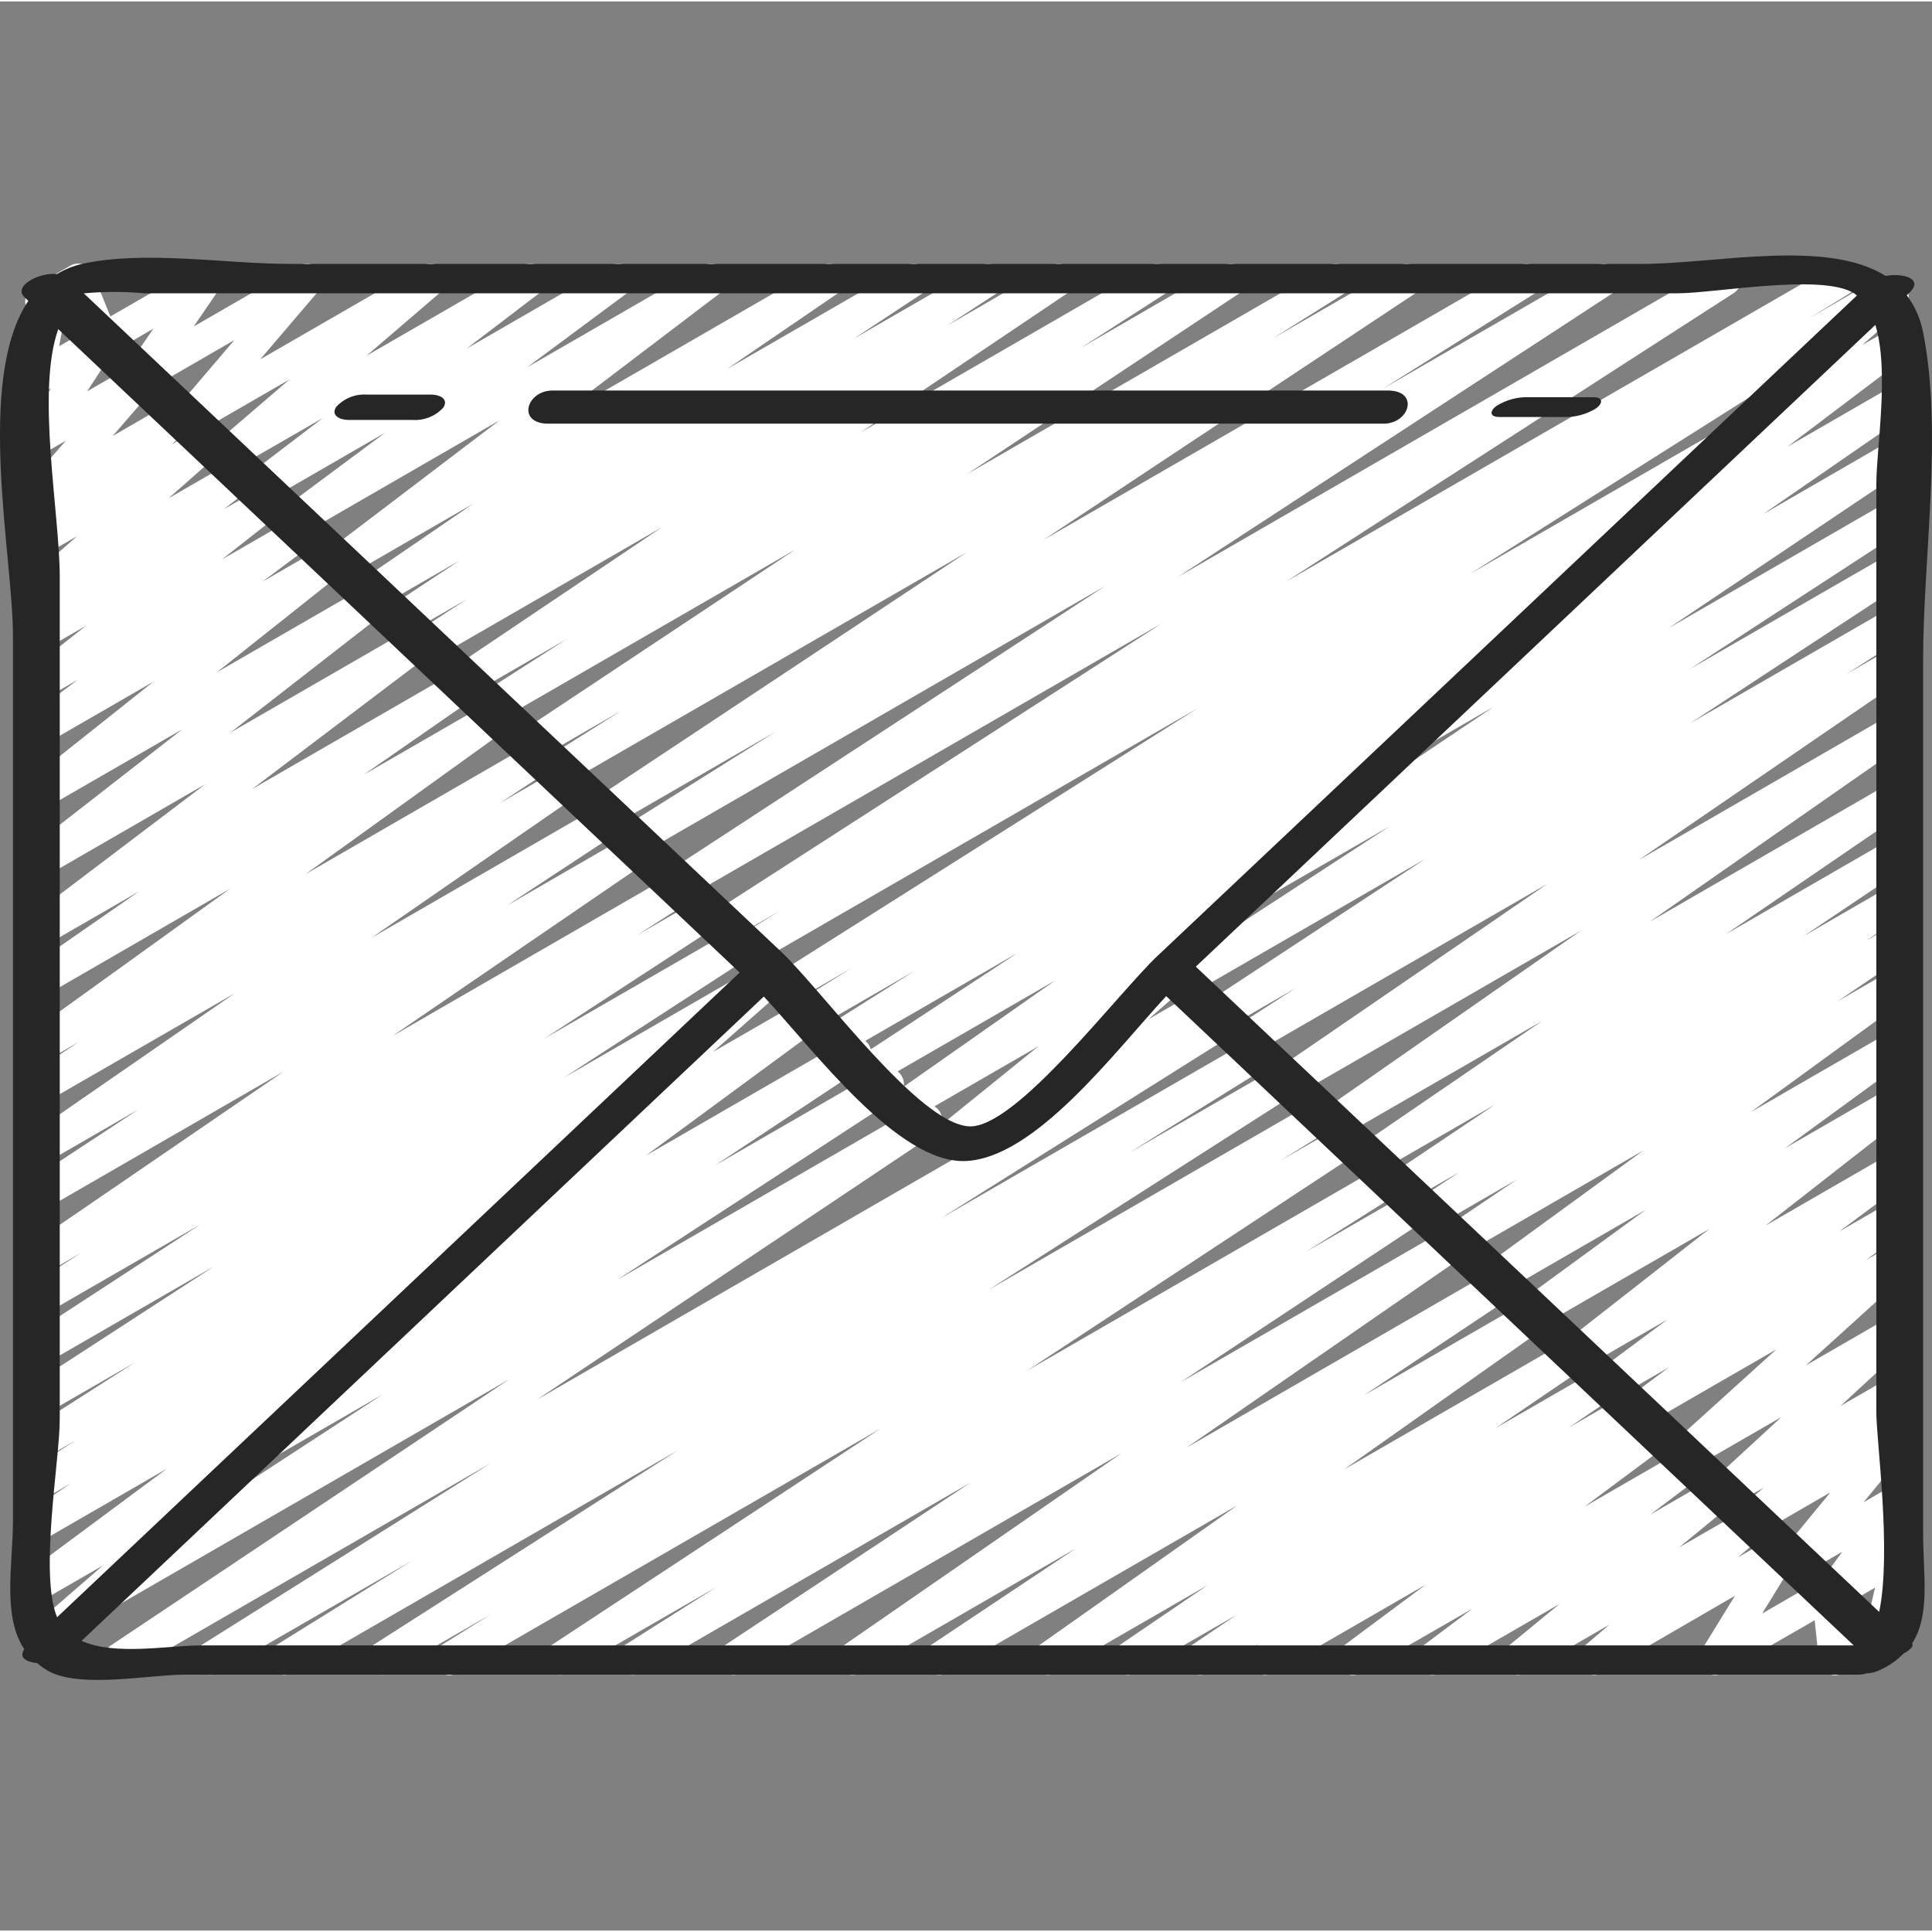 <svg height="300" viewBox="0 -66 504.749 504" width="300" xmlns="http://www.w3.org/2000/svg" version="1.1" xmlns:xlink="http://www.w3.org/1999/xlink" xmlns:svgjs="http://svgjs.dev/svgjs"><rect x="0" y="-66" width="504.749" height="504" fill="#808080" stroke="none"/><g width="100%" height="100%" transform="matrix(1,0,0,1,0,0)"><path d="m265.355 228.984c-1.746.004-3.312-1.078-3.93-2.715-.617-1.637-.156-3.484 1.16-4.637l31.793-27.914c-.195-1.668.613-3.293 2.066-4.133l8.074-4.656c1.867-1.066 4.238-.551 5.492 1.195 1.25 1.746.984 4.156-.625 5.586l-9.324 8.191 12.59-7.277c1.301-.828 2.953-.875 4.297-.121 1.348.75 2.172 2.18 2.152 3.719-.023 1.543-.887 2.949-2.25 3.664l-49.414 28.535c-.633.371-1.352.566-2.082.562zm0 0" fill="#ffffff" fill-opacity="1" data-original-color="#fdcd56ff" stroke="none" stroke-opacity="1"/><path d="m117.387 371.289c-1.875.004-3.531-1.238-4.047-3.043-.516-1.805.227-3.734 1.824-4.723l13.168-8.199-26.664 15.359c-1.965 1.051-4.41.387-5.566-1.52-1.16-1.902-.629-4.379 1.211-5.641l79.785-51.004-100.719 58.164c-1.98 1.09-4.465.418-5.625-1.516-1.16-1.938-.582-4.445 1.309-5.676l35.555-22.102-50.797 29.293c-1.969 1.055-4.418.379-5.57-1.531-1.152-1.914-.609-4.395 1.238-5.645l75.82-47.676-95.008 54.852c-1.953 1.066-4.398.422-5.574-1.469-1.176-1.891-.668-4.367 1.152-5.648l104.129-69.566-101.754 58.754c-1.973 1.215-4.559.602-5.773-1.375-1.215-1.973-.598-4.559 1.375-5.773l73.215-47.727-27.535 15.906c-1.277.789-2.875.84-4.195.133-1.324-.711-2.168-2.07-2.215-3.57-.047-1.496.711-2.906 1.984-3.695l39.348-26.02c-1.957.828-4.227.062-5.281-1.781-1.055-1.848-.562-4.191 1.145-5.457l49.188-36.266c-1.797.121-3.469-.91-4.164-2.57-.691-1.66-.25-3.578 1.098-4.766l40.414-35.73c-.227-1.688.586-3.348 2.059-4.199l8.199-4.734c1.867-1.082 4.254-.57 5.512 1.184 1.262 1.75.984 4.176-.633 5.602l-18.711 16.535 23.914-13.801c1.926-1.105 4.379-.516 5.594 1.344 1.219 1.855.777 4.34-1.004 5.664l-46.07 33.895 52.676-30.41c1.957-1.082 4.418-.438 5.598 1.465 1.176 1.898.656 4.391-1.184 5.66l-38.953 25.801 43.086-24.867c1.961-1.082 4.426-.43 5.598 1.477 1.172 1.91.641 4.402-1.211 5.664l-73.207 47.727 78.773-45.469c1.957-1.094 4.43-.461 5.613 1.445 1.188 1.902.664 4.402-1.184 5.672l-104.109 69.625 177.102-102.266c1.965-1.027 4.391-.344 5.535 1.555 1.145 1.902.613 4.363-1.215 5.621l-75.852 47.691 80.453-46.441c1.977-1.09 4.461-.418 5.621 1.52 1.164 1.934.586 4.441-1.309 5.676l-35.504 22.066 38.609-22.301c1.969-1.082 4.438-.426 5.605 1.492 1.168 1.914.621 4.414-1.238 5.664l-79.84 51.043 85.094-49.117c1.977-1.09 4.461-.422 5.621 1.516 1.164 1.938.586 4.445-1.309 5.676l-13.035 8.109 15.469-8.922c1.961-1.098 4.438-.457 5.621 1.457 1.18 1.91.645 4.414-1.215 5.676l-86.074 56.664 92.629-53.477c1.285-.773 2.887-.809 4.199-.086 1.316.723 2.145 2.094 2.176 3.594s-.742 2.902-2.023 3.68l-24.234 15.301 27.137-15.664c1.961-1.113 4.453-.48 5.641 1.438 1.188 1.914.652 4.43-1.219 5.691l-64.352 42.621 69.867-40.289c1.941-1.059 4.375-.43 5.559 1.438 1.184 1.867.711 4.336-1.078 5.637l-72.668 50.234 80.039-46.203c1.953-1.066 4.402-.422 5.574 1.469 1.176 1.891.672 4.367-1.152 5.648l-38.18 25.457 42.352-24.449c1.938-1.078 4.379-.465 5.574 1.398 1.199 1.867.738 4.34-1.047 5.652l-52.031 36.746 58.273-33.633c1.945-1.059 4.379-.422 5.559 1.453 1.176 1.875.695 4.344-1.102 5.637l-23.281 15.824 26.707-15.418c1.949-1.098 4.422-.473 5.609 1.426 1.191 1.895.684 4.395-1.152 5.672l-11.852 8.066 14.555-8.391c1.953-1.137 4.453-.52 5.656 1.395 1.203 1.914.676 4.434-1.191 5.703l-1.031.699 2.996-1.73c1.926-1.121 4.391-.539 5.613 1.32 1.227 1.859.785 4.355-1.008 5.68l-21.57 16.051 25.676-14.824c1.918-1.102 4.363-.52 5.586 1.324s.801 4.32-.961 5.66l-13.094 9.879 16.34-9.426c1.891-1.078 4.289-.531 5.527 1.258 1.238 1.789.906 4.227-.766 5.613l-13.539 11.113 17.266-9.961c1.879-1.086 4.273-.559 5.523 1.211 1.254 1.77.949 4.203-.699 5.613l-6.781 5.781 9.512-5.488c1.66-.961 3.762-.668 5.102.703 1.348 1.379 1.582 3.5.57 5.137l-8.785 14.27 15.105-8.727c1.23-.715 2.738-.758 4.008-.113 1.266.645 2.121 1.887 2.27 3.301l1.117 10.609 4.492-2.578c1.992-1.039 4.453-.328 5.578 1.621 1.125 1.945.516 4.434-1.383 5.641l-10.07 5.816c-1.23.711-2.734.75-4 .105-1.266-.645-2.121-1.883-2.27-3.293l-1.125-10.617-23.938 13.746c-1.676.992-3.812.707-5.164-.691-1.352-1.402-1.562-3.547-.512-5.184l8.781-14.27-34.75 20.145c-1.879 1.066-4.258.535-5.504-1.227-1.242-1.766-.949-4.184.684-5.598l6.785-5.781-21.824 12.59c-1.891 1.074-4.289.527-5.527-1.258-1.238-1.789-.902-4.227.77-5.617l13.539-11.113-31.199 18.004c-1.918 1.078-4.344.488-5.555-1.344-1.215-1.836-.805-4.297.938-5.641l13.066-9.801-29.184 16.785c-1.926 1.121-4.391.543-5.613-1.32-1.227-1.859-.785-4.355 1.008-5.68l21.586-16.055-39.945 23.055c-1.949 1.098-4.418.469-5.609-1.426-1.191-1.898-.684-4.395 1.156-5.676l1.016-.68-13.5 7.781c-1.945 1.086-4.402.457-5.59-1.43-1.188-1.887-.691-4.375 1.125-5.664l11.859-8.016-26.27 15.109c-1.949 1.086-4.402.457-5.59-1.43-1.191-1.887-.695-4.375 1.125-5.664l23.273-15.844-39.742 22.938c-1.938 1.078-4.379.465-5.574-1.398-1.195-1.867-.738-4.34 1.051-5.652l52.039-36.746-75.895 43.797c-1.957 1.098-4.43.461-5.613-1.441-1.188-1.906-.664-4.402 1.184-5.676l38.105-25.406-56.336 32.523c-1.945 1.086-4.398.465-5.594-1.414-1.191-1.879-.707-4.363 1.102-5.66l72.703-50.277-99.328 57.352c-1.957 1.082-4.418.438-5.594-1.465-1.18-1.898-.66-4.391 1.18-5.66l64.402-42.629-86.199 49.754c-1.973 1.086-4.449.422-5.613-1.504-1.164-1.926-.602-4.43 1.273-5.672l24.23-15.336-39.012 22.512c-1.957 1.066-4.406.414-5.578-1.484-1.172-1.898-.652-4.379 1.18-5.648l86.082-56.656-110.531 63.789c-.625.379-1.336.586-2.066.605zm0 0" fill="#ffffff" fill-opacity="1" data-original-color="#fdcd56ff" stroke="none" stroke-opacity="1"/><path d="m11.02 366.137c-1.754 0-3.324-1.086-3.938-2.73-.613-1.641-.145-3.492 1.184-4.641l18.625-16.148-15.043 8.68c-1.922 1.094-4.363.504-5.582-1.344-1.215-1.852-.785-4.328.984-5.656l36.402-26.996-31.805 18.367c-1.965 1.137-4.477.508-5.672-1.422-1.195-1.934-.637-4.465 1.258-5.715l11.215-7.438-6.809 3.93c-1.969 1.121-4.477.477-5.656-1.461-1.184-1.934-.613-4.457 1.285-5.699l12.16-7.855-7.789 4.492c-1.965 1.051-4.406.383-5.566-1.52-1.156-1.902-.625-4.379 1.211-5.641l27.816-17.805-23.461 13.547c-1.965 1.102-4.449.449-5.625-1.469-1.176-1.922-.629-4.43 1.246-5.68l48.48-31.469-44.102 25.457c-1.961 1.082-4.426.43-5.598-1.477-1.176-1.91-.641-4.402 1.207-5.664l45.016-29.336-40.625 23.449c-1.973 1.102-4.461.449-5.633-1.484-1.172-1.93-.609-4.441 1.277-5.684l13.766-8.805-9.395 5.422c-1.953 1.137-4.453.52-5.656-1.395-1.203-1.914-.676-4.434 1.191-5.703l66.738-45.68-62.289 35.957c-1.965 1.117-4.461.477-5.648-1.445-1.184-1.926-.633-4.445 1.25-5.695l28.809-18.953-24.41 14.094c-1.945 1.098-4.414.477-5.609-1.41-1.195-1.891-.699-4.387 1.129-5.676l53.984-37.316-49.52 28.539c-1.961 1.094-4.438.453-5.621-1.457-1.18-1.914-.645-4.418 1.215-5.68l13.211-8.703-8.805 5.078c-1.934 1.082-4.375.477-5.578-1.383s-.75-4.332 1.027-5.652l52.879-38.07-48.312 27.914c-1.941 1.086-4.398.465-5.59-1.414-1.191-1.879-.711-4.363 1.102-5.66l29.016-20.145-24.535 14.168c-1.914 1.07-4.332.484-5.543-1.344-1.211-1.828-.812-4.281.918-5.629l46.434-35.18-41.809 24.133c-1.906 1.082-4.328.512-5.555-1.305-1.223-1.82-.84-4.277.879-5.637l40.473-31.527-35.797 20.664c-1.902 1.086-4.316.527-5.547-1.281-1.234-1.809-.867-4.262.84-5.633l32.949-26.188-28.242 16.301c-1.922 1.082-4.355.496-5.566-1.348-1.215-1.84-.797-4.309.957-5.645l13.129-9.84-8.52 4.922c-1.902 1.07-4.309.5-5.531-1.305-1.227-1.809-.859-4.25.84-5.621l15.316-12.078-10.625 6.125c-1.902 1.055-4.289.48-5.508-1.32-1.215-1.797-.859-4.23.824-5.602l7.43-5.875-2.746 1.578c-1.84.918-4.074.371-5.281-1.297-1.203-1.668-1.023-3.961.43-5.418l13.145-11.594-8.27 4.77c-1.883 1.238-4.41.77-5.719-1.066-1.312-1.836-.938-4.379.844-5.758l5.035-4.406-.184.102c-1.777 1.02-4.027.609-5.332-.973-1.301-1.578-1.273-3.871.07-5.418l10.625-12.195-5.363 3.09c-1.672.934-3.762.621-5.082-.762-1.324-1.383-1.543-3.488-.535-5.113l7.094-10.91-1.484.836c-1.422.824-3.188.742-4.527-.203-1.34-.949-2.004-2.59-1.703-4.203l2.879-15.609c-.547-.355-1.004-.84-1.324-1.41-1.164-2-.488-4.566 1.512-5.734l2.93-1.68c1.41-.832 3.184-.75 4.516.211 1.328.953 1.984 2.59 1.676 4.195l-2.324 12.594 8.789-5.039c1.68-.965 3.801-.652 5.137.75 1.332 1.406 1.531 3.543.477 5.168l-7.09 10.914 11.977-6.91c1.773-1.012 4.016-.598 5.316.977 1.297 1.574 1.273 3.855-.055 5.402l-10.574 12.203 15.551-8.98c1.871-1.066 4.246-.551 5.5 1.203 1.25 1.75.977 4.164-.637 5.59l-5.039 4.414 7.496-4.324c1.867-1.082 4.254-.57 5.512 1.18 1.262 1.754.984 4.176-.633 5.602l-13.137 11.586 17.207-9.938c1.906-1.102 4.336-.539 5.57 1.281 1.23 1.824.848 4.289-.879 5.648l-7.438 5.875 10.113-5.875c1.906-1.09 4.328-.531 5.559 1.285 1.234 1.816.859 4.273-.855 5.641l-15.371 12.086 19.129-11.035c1.922-1.109 4.379-.531 5.602 1.32s.793 4.336-.984 5.672l-13.137 9.828 16.352-9.434c1.902-1.109 4.336-.555 5.574 1.262 1.242 1.816.867 4.285-.859 5.652l-32.949 26.18 39.297-22.664c1.906-1.082 4.328-.512 5.551 1.305 1.227 1.82.844 4.277-.875 5.637l-40.484 31.512 47.535-27.43c1.914-1.094 4.352-.512 5.57 1.324s.812 4.305-.938 5.648l-46.449 35.18 53.648-30.957c1.953-1.188 4.5-.594 5.727 1.336 1.227 1.93.68 4.484-1.227 5.75l-29.023 20.141 33.129-19.117c1.93-1.086 4.371-.48 5.574 1.379 1.203 1.863.754 4.336-1.027 5.652l-52.879 38.066 59.594-34.414c1.965-1.141 4.48-.508 5.676 1.422 1.195 1.93.637 4.461-1.258 5.711l-13.203 8.699 15.871-9.168c1.945-1.098 4.414-.48 5.609 1.41 1.195 1.891.699 4.387-1.129 5.676l-53.941 37.309 59.867-34.582c1.973-1.18 4.523-.559 5.73 1.398 1.203 1.953.617 4.512-1.324 5.746l-28.863 18.984 32.363-18.684c1.957-1.137 4.457-.52 5.66 1.395 1.203 1.914.676 4.438-1.191 5.707l-66.773 45.691 73.367-42.359c1.977-1.16 4.516-.52 5.707 1.438 1.191 1.957.594 4.504-1.34 5.73l-13.758 8.805 16.332-9.426c1.969-1.117 4.465-.477 5.648 1.445 1.188 1.926.633 4.445-1.25 5.695l-45.012 29.328 49.191-28.387c1.961-1.051 4.402-.391 5.562 1.504 1.164 1.895.645 4.367-1.18 5.641l-48.488 31.465 43.797-25.281c1.973-1.102 4.461-.445 5.633 1.484 1.172 1.93.609 4.441-1.277 5.684l-33.699 21.555c1.645-.188 3.25.582 4.129 1.98 1.184 1.945.602 4.477-1.309 5.707l-29.914 19.305c1.664.34 2.957 1.648 3.281 3.312.324 1.668-.387 3.367-1.805 4.301l-29.84 19.785c1.496.484 2.594 1.762 2.848 3.312.254 1.547-.375 3.109-1.637 4.047l-43.863 32.559c1.562.324 2.805 1.512 3.207 3.055.402 1.547-.109 3.188-1.32 4.23l-39.355 34.137c.531 1.852-.266 3.828-1.93 4.793l-11.105 6.414c-.637.371-1.363.562-2.098.562zm0 0" fill="#ffffff" fill-opacity="1" data-original-color="#f2a149ff" stroke="none" stroke-opacity="1"/><path d="m491.055 366.234c-1.273 0-2.48-.582-3.277-1.578-.793-1-1.094-2.305-.809-3.551l2.887-12.68-9.309 5.379c-1.715.996-3.895.66-5.223-.812-1.332-1.473-1.449-3.676-.285-5.281l6.238-8.66-10.156 5.875c-1.758 1.016-3.988.633-5.301-.914-1.316-1.547-1.332-3.812-.047-5.383l12.422-15.109-18.465 10.68c-1.871 1.07-4.25.551-5.504-1.203-1.25-1.758-.969-4.176.652-5.598l5.875-5.102-8.449 4.875c-1.852 1.059-4.203.562-5.465-1.152-1.266-1.719-1.043-4.109.52-5.562l18.055-16.617-23.504 13.555c-1.848 1.016-4.16.504-5.406-1.199-1.246-1.699-1.035-4.062.488-5.516l27.086-24.516-34.328 19.816c-1.926 1.094-4.367.504-5.582-1.344-1.215-1.852-.785-4.324.98-5.656l10.914-8.168-13.91 8.031c-1.949 1.27-4.559.719-5.828-1.23s-.719-4.559 1.23-5.828l18.086-13.43-21.82 12.59c-1.91 1.133-4.371.578-5.617-1.262-1.242-1.836-.836-4.328.926-5.68l37.426-29.293-44.152 25.484c-1.93 1.098-4.383.5-5.594-1.363-1.207-1.859-.758-4.344 1.031-5.664l32.16-23.5-37.156 21.469c-1.93 1.098-4.383.504-5.594-1.359-1.211-1.863-.762-4.348 1.027-5.664l41.129-29.965-47.004 27.152c-1.957 1.133-4.457.512-5.656-1.402-1.203-1.914-.672-4.438 1.199-5.707l18.465-12.473-21.555 12.449c-1.965 1.137-4.477.508-5.672-1.422-1.195-1.934-.637-4.465 1.258-5.715l10.828-7.176-13.43 7.723c-1.949 1.055-4.383.41-5.559-1.473-1.172-1.883-.68-4.352 1.125-5.637l27.223-18.281-30.84 17.801c-1.953 1.137-4.453.52-5.656-1.395-1.203-1.914-.676-4.434 1.191-5.703l47.594-32.543-52.832 30.492c-1.945 1.117-4.426.508-5.629-1.387s-.707-4.398 1.133-5.688l67.457-47.004-74.652 43.102c-1.953 1.156-4.473.551-5.688-1.371-1.211-1.918-.68-4.453 1.207-5.723l70.352-48.227-77.219 44.594c-1.965 1.051-4.406.383-5.566-1.52-1.156-1.902-.625-4.379 1.211-5.641l15.832-10.207-18.535 10.711c-1.957 1.066-4.406.414-5.578-1.484-1.168-1.898-.652-4.379 1.18-5.652l56.867-37.367-61.828 35.691c-1.969 1.145-4.492.508-5.684-1.434-1.195-1.941-.617-4.48 1.297-5.719l56.832-37.016-30.84 17.793c-1.957 1.098-4.43.461-5.613-1.441-1.188-1.902-.664-4.402 1.184-5.676l62.461-41.906-15.734 9.082c-1.949 1.098-4.418.477-5.613-1.414-1.195-1.887-.699-4.383 1.129-5.672l40.953-28.242c-1.602.223-3.188-.492-4.082-1.84-1.219-1.844-.797-4.32.969-5.656l42.527-32.156c-.691-.309-1.289-.793-1.738-1.402-1.258-1.75-.98-4.172.641-5.598l33.574-29.586c-.133-1.613.68-3.16 2.078-3.973l7.43-4.289c1.863-1.047 4.215-.523 5.465 1.211 1.246 1.734.988 4.133-.598 5.562l-10.742 9.469 7.41-4.273c1.918-1.066 4.332-.48 5.543 1.348 1.215 1.828.812 4.281-.918 5.629l-31.574 23.871 26.949-15.555c1.949-1.098 4.414-.477 5.609 1.414 1.195 1.887.699 4.383-1.125 5.672l-37.863 26.129 33.387-19.305c1.957-1.098 4.43-.461 5.617 1.441 1.184 1.906.664 4.402-1.184 5.676l-62.422 41.918 58.023-33.492c1.961-1.051 4.398-.391 5.562 1.504 1.164 1.898.645 4.371-1.18 5.641l-56.809 37.008 52.426-30.219c1.965-1.117 4.461-.477 5.648 1.449 1.184 1.926.633 4.441-1.25 5.695l-56.781 37.266 52.383-30.215c1.973-1.102 4.461-.449 5.633 1.484 1.176 1.93.609 4.441-1.277 5.684l-16.039 10.254 11.684-6.715c1.941-1.047 4.363-.41 5.543 1.457 1.176 1.867.703 4.328-1.078 5.629l-70.328 48.168 65.863-38.027c1.945-1.117 4.426-.508 5.629 1.387 1.207 1.895.707 4.398-1.129 5.688l-67.469 47.07 62.953-36.359c1.953-1.137 4.453-.52 5.656 1.395 1.203 1.914.676 4.434-1.191 5.707l-47.559 32.523 43.094-24.879c1.957-1.098 4.43-.461 5.613 1.441 1.188 1.906.664 4.406-1.184 5.676l-27.152 18.23 22.738-13.137c1.965-1.137 4.48-.508 5.672 1.426 1.195 1.93.641 4.461-1.258 5.711l-10.91 7.242 6.504-3.75c1.957-1.117 4.441-.488 5.637 1.418 1.191 1.91.668 4.418-1.188 5.691l-18.398 12.48 13.941-8.051c1.93-1.098 4.383-.5 5.594 1.363 1.211 1.859.762 4.344-1.027 5.664l-41.172 29.965 36.613-21.129c1.934-1.125 4.41-.539 5.633 1.336 1.219 1.875.754 4.379-1.059 5.691l-32.188 23.5 27.613-15.945c1.906-1.078 4.316-.512 5.543 1.305 1.223 1.812.852 4.262-.859 5.629l-37.434 29.258 32.734-18.895c1.926-1.121 4.391-.539 5.617 1.32 1.223 1.859.781 4.355-1.012 5.68l-18.078 13.43 13.473-7.773c1.926-1.117 4.391-.539 5.617 1.32 1.223 1.863.781 4.355-1.012 5.68l-10.961 8.168 6.355-3.668c1.848-1.016 4.16-.504 5.406 1.199 1.246 1.699 1.039 4.062-.488 5.516l-27.086 24.52 22.168-12.793c1.848-1.059 4.199-.562 5.465 1.152 1.262 1.719 1.039 4.109-.523 5.562l-18.043 16.668 13.117-7.555c1.871-1.07 4.25-.551 5.504 1.203 1.254 1.758.973 4.176-.652 5.598l-5.875 5.086.992-.562c1.754-1.008 3.977-.617 5.285.926 1.309 1.543 1.332 3.801.051 5.371l-12.414 15.105 7.078-4.078c1.711-.98 3.875-.641 5.199.82 1.324 1.465 1.449 3.652.305 5.258l-6.246 8.676.75-.426c1.449-.82 3.242-.719 4.59.258 1.34.992 1.965 2.684 1.594 4.309l-3.246 14.219c1.672.398 2.934 1.777 3.18 3.48s-.57 3.383-2.062 4.242l-4.895 2.82c-.629.355-1.34.547-2.066.551zm0 0" fill="#ffffff" fill-opacity="1" data-original-color="#f2a149ff" stroke="none" stroke-opacity="1"/><path d="m248.176 235.258c-1.781-.004-3.363-1.125-3.957-2.801s-.062-3.547 1.32-4.664l25.711-20.781-31.426 18.137c-1.938 1.066-4.367.445-5.559-1.418s-.73-4.328 1.051-5.641l40.363-28.316-45.508 26.262c-1.961 1.066-4.41.414-5.578-1.484-1.172-1.898-.652-4.379 1.18-5.648l40.16-26.367-44.215 25.527c-1.969 1.051-4.418.379-5.57-1.535-1.156-1.91-.609-4.391 1.238-5.641l21.672-13.684-24.473 14.125c-1.289.773-2.887.797-4.199.07-1.309-.73-2.133-2.102-2.156-3.602-.023-1.5.754-2.898 2.039-3.668l12.246-7.598-14.645 8.453c-1.984 1.199-4.566.566-5.77-1.418-1.199-1.984-.562-4.566 1.418-5.766l109.484-69.207-115.492 66.672c-1.988 1.133-4.52.461-5.688-1.508s-.543-4.512 1.406-5.711l10.754-6.59-13.094 7.555c-1.961 1.039-4.391.371-5.547-1.523s-.641-4.359 1.18-5.629l117.082-75.414-124.223 71.703c-1.973 1.148-4.496.512-5.688-1.43-1.191-1.941-.617-4.48 1.297-5.719l113.738-74.273-121.336 70.066c-1.977 1.109-4.473.445-5.645-1.492-1.168-1.941-.586-4.461 1.316-5.691l39.734-24.93-43.059 24.871c-1.965 1.141-4.48.508-5.676-1.422-1.195-1.934-.637-4.465 1.262-5.711l97.363-64.574-104.836 60.5c-1.977 1.109-4.477.449-5.645-1.492-1.172-1.941-.59-4.461 1.312-5.691l18.734-11.824-21.418 12.387c-1.965 1.141-4.48.508-5.676-1.422-1.195-1.93-.637-4.461 1.262-5.711l71.344-47.375-77.355 44.652c-1.973 1.105-4.461.449-5.633-1.48-1.172-1.93-.609-4.445 1.277-5.688l22.059-14.133-24.988 14.418c-1.961 1.137-4.465.516-5.664-1.406-1.199-1.922-.656-4.449 1.223-5.711l54.258-36.5-59.594 34.41c-1.969 1.102-4.449.449-5.625-1.469-1.18-1.922-.629-4.43 1.242-5.68l13.062-8.488-15.664 9.039c-1.961 1.098-4.438.457-5.617-1.457-1.184-1.91-.648-4.414 1.211-5.676l18.086-11.953-21.031 12.145c-1.957 1.137-4.457.52-5.66-1.395s-.676-4.434 1.195-5.703l29.098-19.926-33.043 19.066c-1.918 1.117-4.375.547-5.605-1.301-1.23-1.848-.809-4.332.961-5.672l44.57-33.875-51.617 29.805c-1.926 1.094-4.367.504-5.582-1.344-1.215-1.852-.785-4.324.98-5.656l26.363-19.59-30.98 17.887c-1.914 1.105-4.359.535-5.59-1.305-1.227-1.84-.816-4.32.941-5.664l19.305-14.723-23.336 13.43c-1.871 1.059-4.242.531-5.484-1.223-1.246-1.754-.965-4.164.652-5.582l19.457-16.703-24.562 14.184c-1.766 1.023-4.016.625-5.324-.945-1.309-1.57-1.297-3.852.031-5.41l15.449-18.121-22.359 12.926c-1.695.98-3.844.656-5.176-.777-1.332-1.438-1.492-3.605-.387-5.223l6.738-9.879-11.188 6.445c-1.055.609-2.32.73-3.469.336-1.148-.398-2.07-1.273-2.523-2.398l-4.5-11.191-2.207 1.25c-1.301.828-2.953.875-4.297.125-1.348-.75-2.172-2.18-2.152-3.723.02-1.539.887-2.945 2.25-3.66l6.398-3.652c1.047-.617 2.316-.738 3.465-.336 1.148.398 2.066 1.273 2.52 2.402l4.496 11.188 22.965-13.254c1.695-.984 3.848-.66 5.18.773 1.336 1.438 1.496 3.609.387 5.227l-6.75 9.863 27.523-15.863c1.77-1.023 4.016-.621 5.324.945 1.309 1.57 1.297 3.855-.027 5.41l-15.461 18.105 42.41-24.461c1.875-1.059 4.246-.531 5.488 1.223 1.246 1.754.965 4.168-.652 5.586l-19.457 16.695 40.742-23.504c1.918-1.105 4.363-.535 5.59 1.305 1.23 1.84.816 4.316-.938 5.664l-19.258 14.68 37.539-21.648c1.922-1.094 4.363-.504 5.578 1.344 1.219 1.852.789 4.324-.98 5.656l-26.363 19.566 46.055-26.566c1.918-1.117 4.375-.543 5.605 1.305 1.227 1.848.805 4.332-.965 5.672l-44.586 33.875 70.809-40.852c1.949-1.082 4.402-.453 5.59 1.434s.695 4.371-1.125 5.66l-29.109 19.875 46.777-26.969c1.957-1.078 4.418-.438 5.598 1.465 1.176 1.898.656 4.391-1.184 5.66l-18.137 11.961 33.113-19.086c1.957-1.051 4.398-.391 5.559 1.504 1.164 1.895.648 4.371-1.18 5.641l-13.094 8.52 27.129-15.664c1.953-1.082 4.41-.445 5.594 1.449 1.18 1.895.676 4.379-1.156 5.66l-54.152 36.438 75.449-43.547c1.965-1.051 4.406-.383 5.566 1.52 1.156 1.902.625 4.379-1.211 5.641l-22.184 14.27 37.059-21.43c1.957-1.078 4.418-.438 5.594 1.465 1.176 1.898.66 4.391-1.18 5.66l-71.344 47.367 94.418-54.492c1.969-1.082 4.445-.418 5.613 1.508 1.164 1.926.602 4.426-1.277 5.668l-18.742 11.77 32.887-18.945c1.957-1.078 4.418-.438 5.598 1.465 1.176 1.898.656 4.391-1.184 5.66l-97.32 64.531 124.172-71.656c1.973-1.066 4.438-.395 5.594 1.527 1.16 1.922.598 4.414-1.27 5.656l-39.879 24.996 55.793-32.18c1.961-1.078 4.426-.43 5.598 1.48 1.172 1.906.641 4.402-1.211 5.664l-113.723 74.223 141.012-81.418c1.961-1.066 4.418-.406 5.582 1.5s.633 4.391-1.211 5.652l-117.07 75.449 143.031-82.551c1.98-1.059 4.441-.371 5.59 1.559 1.145 1.93.57 4.422-1.309 5.652l-10.711 6.562 16.527-9.574c1.973-1.086 4.449-.422 5.613 1.504 1.164 1.926.605 4.43-1.273 5.672l-109.484 69.203 62.332-35.984c1.977-1.09 4.461-.418 5.621 1.52 1.164 1.934.582 4.441-1.309 5.676l-29.871 18.531c1.836.082 3.402 1.344 3.875 3.121.469 1.773-.273 3.648-1.828 4.625l-31.996 20.203c1.496.02 2.891.766 3.734 2 1.191 1.93.629 4.461-1.266 5.707l-40.195 26.387.77-.453c1.945-1.133 4.441-.531 5.656 1.367 1.211 1.898.711 4.414-1.141 5.703l-43.039 30.215c1.578-.219 3.148.469 4.062 1.781 1.234 1.809.871 4.266-.84 5.641l-41.902 33.816c.234.234.43.5.59.789 1.152 2.004.465 4.566-1.535 5.723l-25.383 14.715c-.641.363-1.363.551-2.098.547zm0 0" fill="#ffffff" fill-opacity="1" data-original-color="#fab153ff" stroke="none" stroke-opacity="1"/><g fill="#262626"><path d="m3.387 99.77v231.156c0 11.289-2.859 24.852 2.957 33.574-1.477 2.156.492 3.355 3.355 3.617 1.051.918 2.211 1.707 3.449 2.348 8.648 4.199 25.961.672 35.07.672h437.449c.68-.012 1.352-.125 1.996-.336.953-.023 1.895-.215 2.777-.57 2.59-1.047 4.938-2.613 6.891-4.609 1.68-.906 2.738-1.91 2.219-2.625 4.824-7.488 2.879-17.922 2.879-28.699v-228.441c0-26.492 5.219-59.234 0-85.348-.656-3.535-2.117-6.871-4.273-9.75l.629-.598c3.988-3.762-1.68-5.27-6.176-4.449-15.445-9.77-44.535-3.137-63.691-3.137h-353.262c-16.629 0-37.906-3.629-54.23 0-2.309.531-4.516 1.422-6.547 2.645-4.633-.488-11.574 3.137-8.469 6.074l.988.934c-13.848 20.637-4.012 66.75-4.012 87.543zm49.32 263.723c-8.66 0-22.66 2.762-31.398-1.184l178.242-168.332c13.18 14.168 35.008 43.645 52.68 42.977 18.16-.73 38.793-28.277 52.441-43.086l179.617 169.625zm437.5-303.367v242.488c0 7.344 4.031 36.512.738 52.133l-178.535-168.574 43.141-40.742 134.398-126.918c3.727 12.121.258 32.238.258 41.613zm-452.508-49.879h400.652c9.652 0 37.613-5.254 46.039 0 .27.168.48.402.73.594l-123.098 116.258-59.594 56.238c-10.406 9.828-37.016 45.105-49.203 44.559-13.227-.594-38.391-35.48-49.203-45.684l-56.789-53.578-125.34-118.371c5.258-.488 10.547-.492 15.805-.016zm111.969 136.332 43.57 41.129-178.324 168.43c-4.676-11.137.695-41.27.695-51.652v-220.152c0-16.457-6.211-48.445-.387-64.711zm0 0" fill="#262626" fill-opacity="1" data-original-color="#262626ff" stroke="none" stroke-opacity="1"/><path d="m391.676 42.566h16.789c3.035.121 6.035-.684 8.602-2.309 1.68-1.242 1.832-2.859-.762-2.859h-16.789c-3.035-.121-6.035.684-8.602 2.309-1.688 1.242-1.832 2.859.762 2.859zm0 0" fill="#262626" fill-opacity="1" data-original-color="#262626ff" stroke="none" stroke-opacity="1"/><path d="m143.223 44.312h218.23c6.855 0 9.41-8.66 1.141-8.66h-218.23c-6.855 0-9.406 8.66-1.141 8.66zm0 0" fill="#262626" fill-opacity="1" data-original-color="#262626ff" stroke="none" stroke-opacity="1"/><path d="m91.031 43.34h16.789c3.039.195 6-1.012 8.039-3.273 1.438-2.375-1.223-3.355-3.238-3.355h-16.789c-3.035-.195-5.996 1.004-8.039 3.262-1.438 2.336 1.227 3.367 3.238 3.367zm0 0" fill="#262626" fill-opacity="1" data-original-color="#262626ff" stroke="none" stroke-opacity="1"/></g></g></svg>